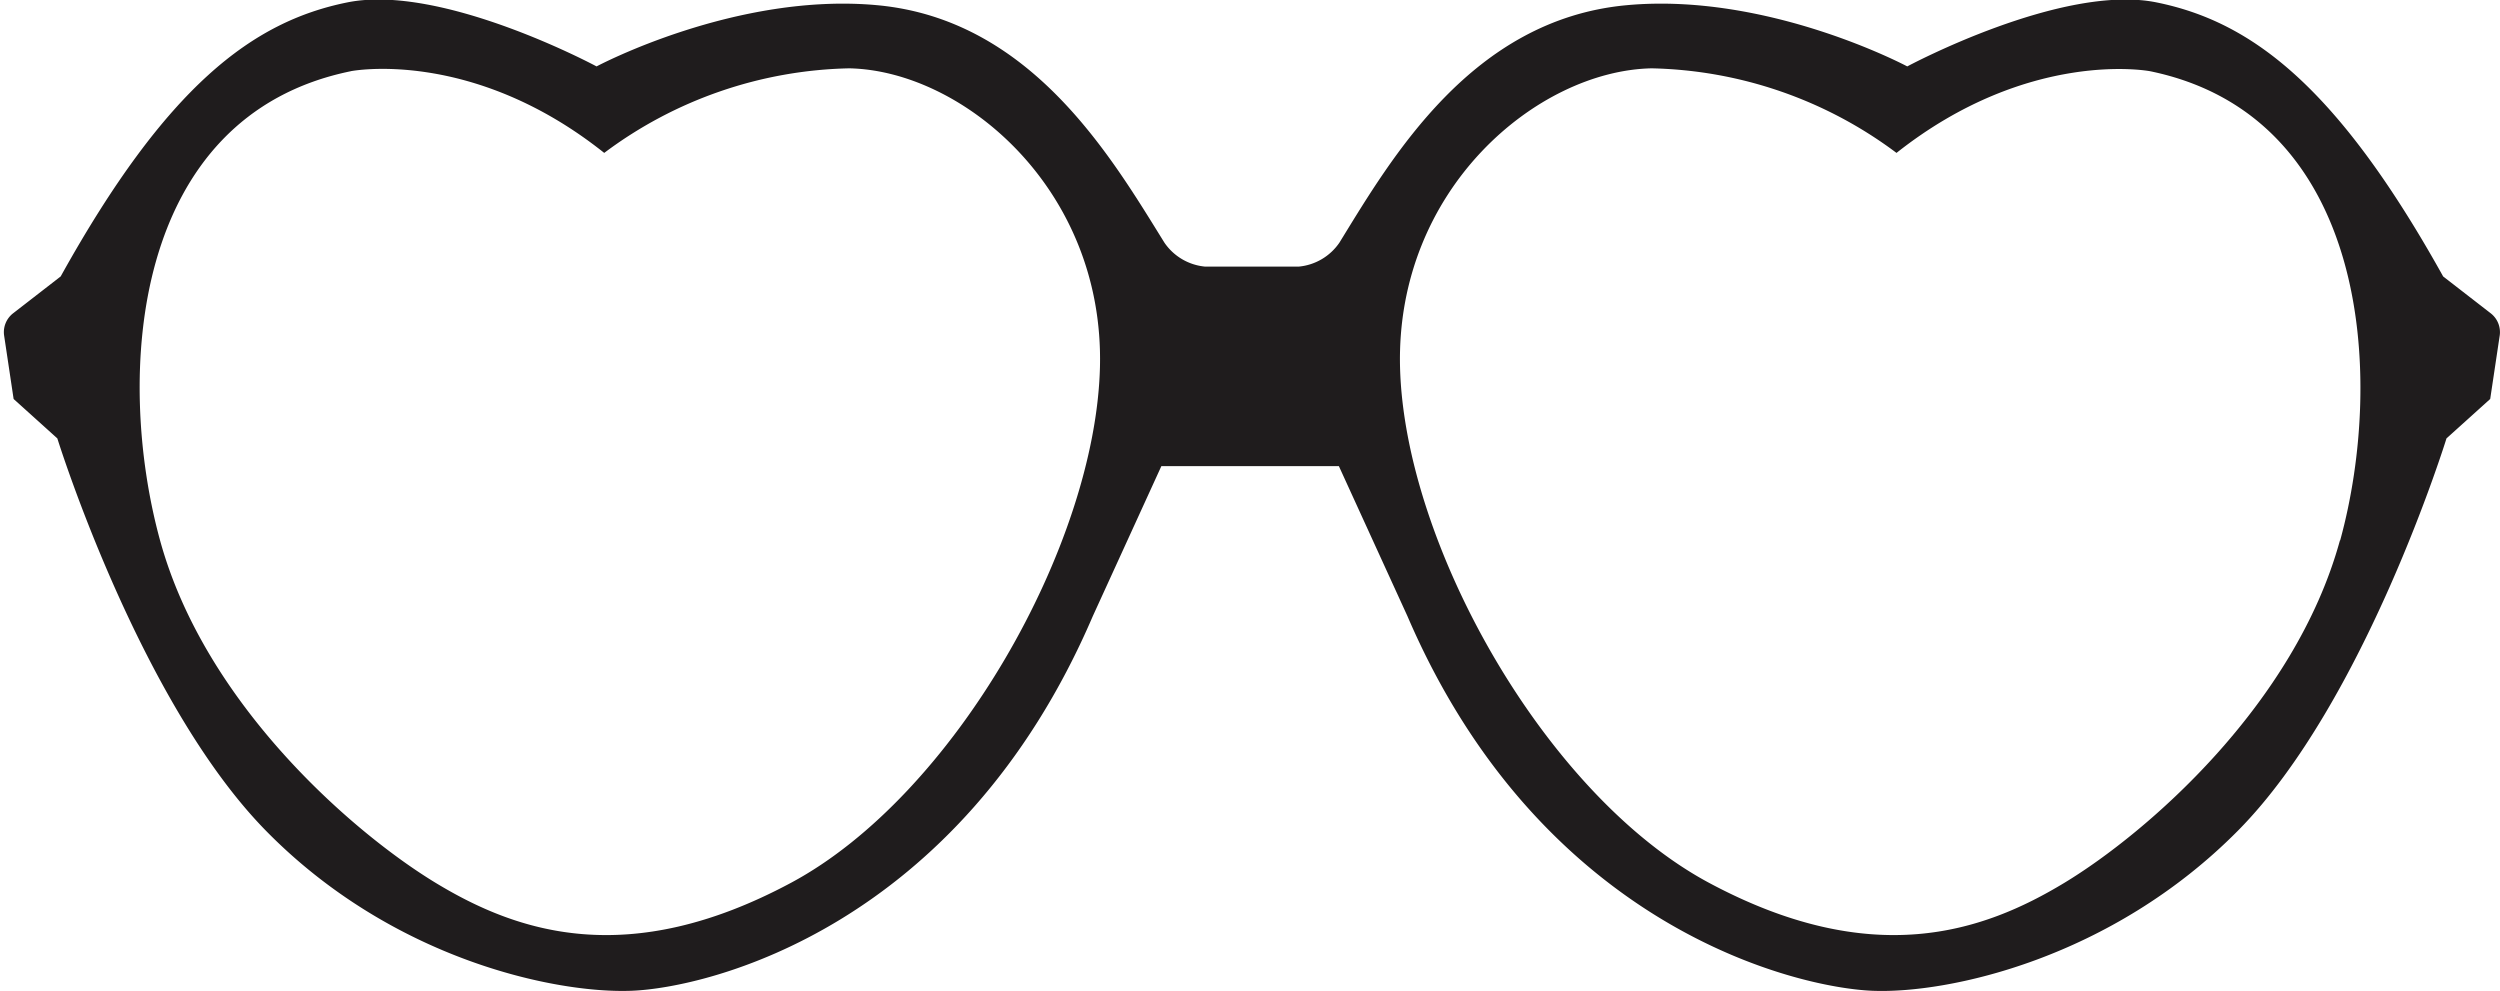<svg id="Layer_1" data-name="Layer 1" xmlns="http://www.w3.org/2000/svg" viewBox="0 0 104.64 41.48"><defs><style>.cls-1{fill:#1f1c1d;}</style></defs><title>h-111</title><path class="cls-1" d="M301.91,419.65l2.87,6.28c5.61,13.05,16.29,15.55,19.46,15.68s10-1.34,15.31-6.71,8.72-16.41,8.72-16.41l1.83-1.65.4-2.67a1,1,0,0,0-.37-.91l-2-1.55c-4.45-8-8.05-10.67-12-11.47s-10.43,2.68-10.43,2.68-5.84-3.12-11.77-2.56c-6.47.61-9.82,6.4-12,9.94a2.32,2.32,0,0,1-1.71,1h-3.9a2.32,2.32,0,0,1-1.71-1c-2.2-3.54-5.55-9.33-12-9.94-5.93-.56-11.77,2.56-11.77,2.56s-6.47-3.48-10.43-2.68-7.56,3.48-12,11.47l-2,1.55a1,1,0,0,0-.37.91l.4,2.67,1.83,1.65s3.42,11,8.72,16.41,12.14,6.83,15.31,6.71S286,439,291.61,425.93l2.87-6.28Zm41.9,3.11c-1.89,6.89-8.11,12.26-11.53,14.33s-8.05,3.66-14.88,0-12.75-14.15-12.93-21.59S310.21,403.1,315,403a17.7,17.7,0,0,1,10.25,3.54c5.55-4.39,10.61-3.42,10.61-3.42C345,405,345.71,415.87,343.82,422.76Zm-83.26-19.64s5.06-1,10.61,3.42A17.7,17.7,0,0,1,281.42,403c4.76.1,10.67,5.06,10.49,12.5s-6.1,17.93-12.93,21.59-11.47,2.07-14.88,0-9.64-7.44-11.53-14.33S251.35,405,260.56,403.12Z" transform="translate(-245.87 -400.14)"/></svg>